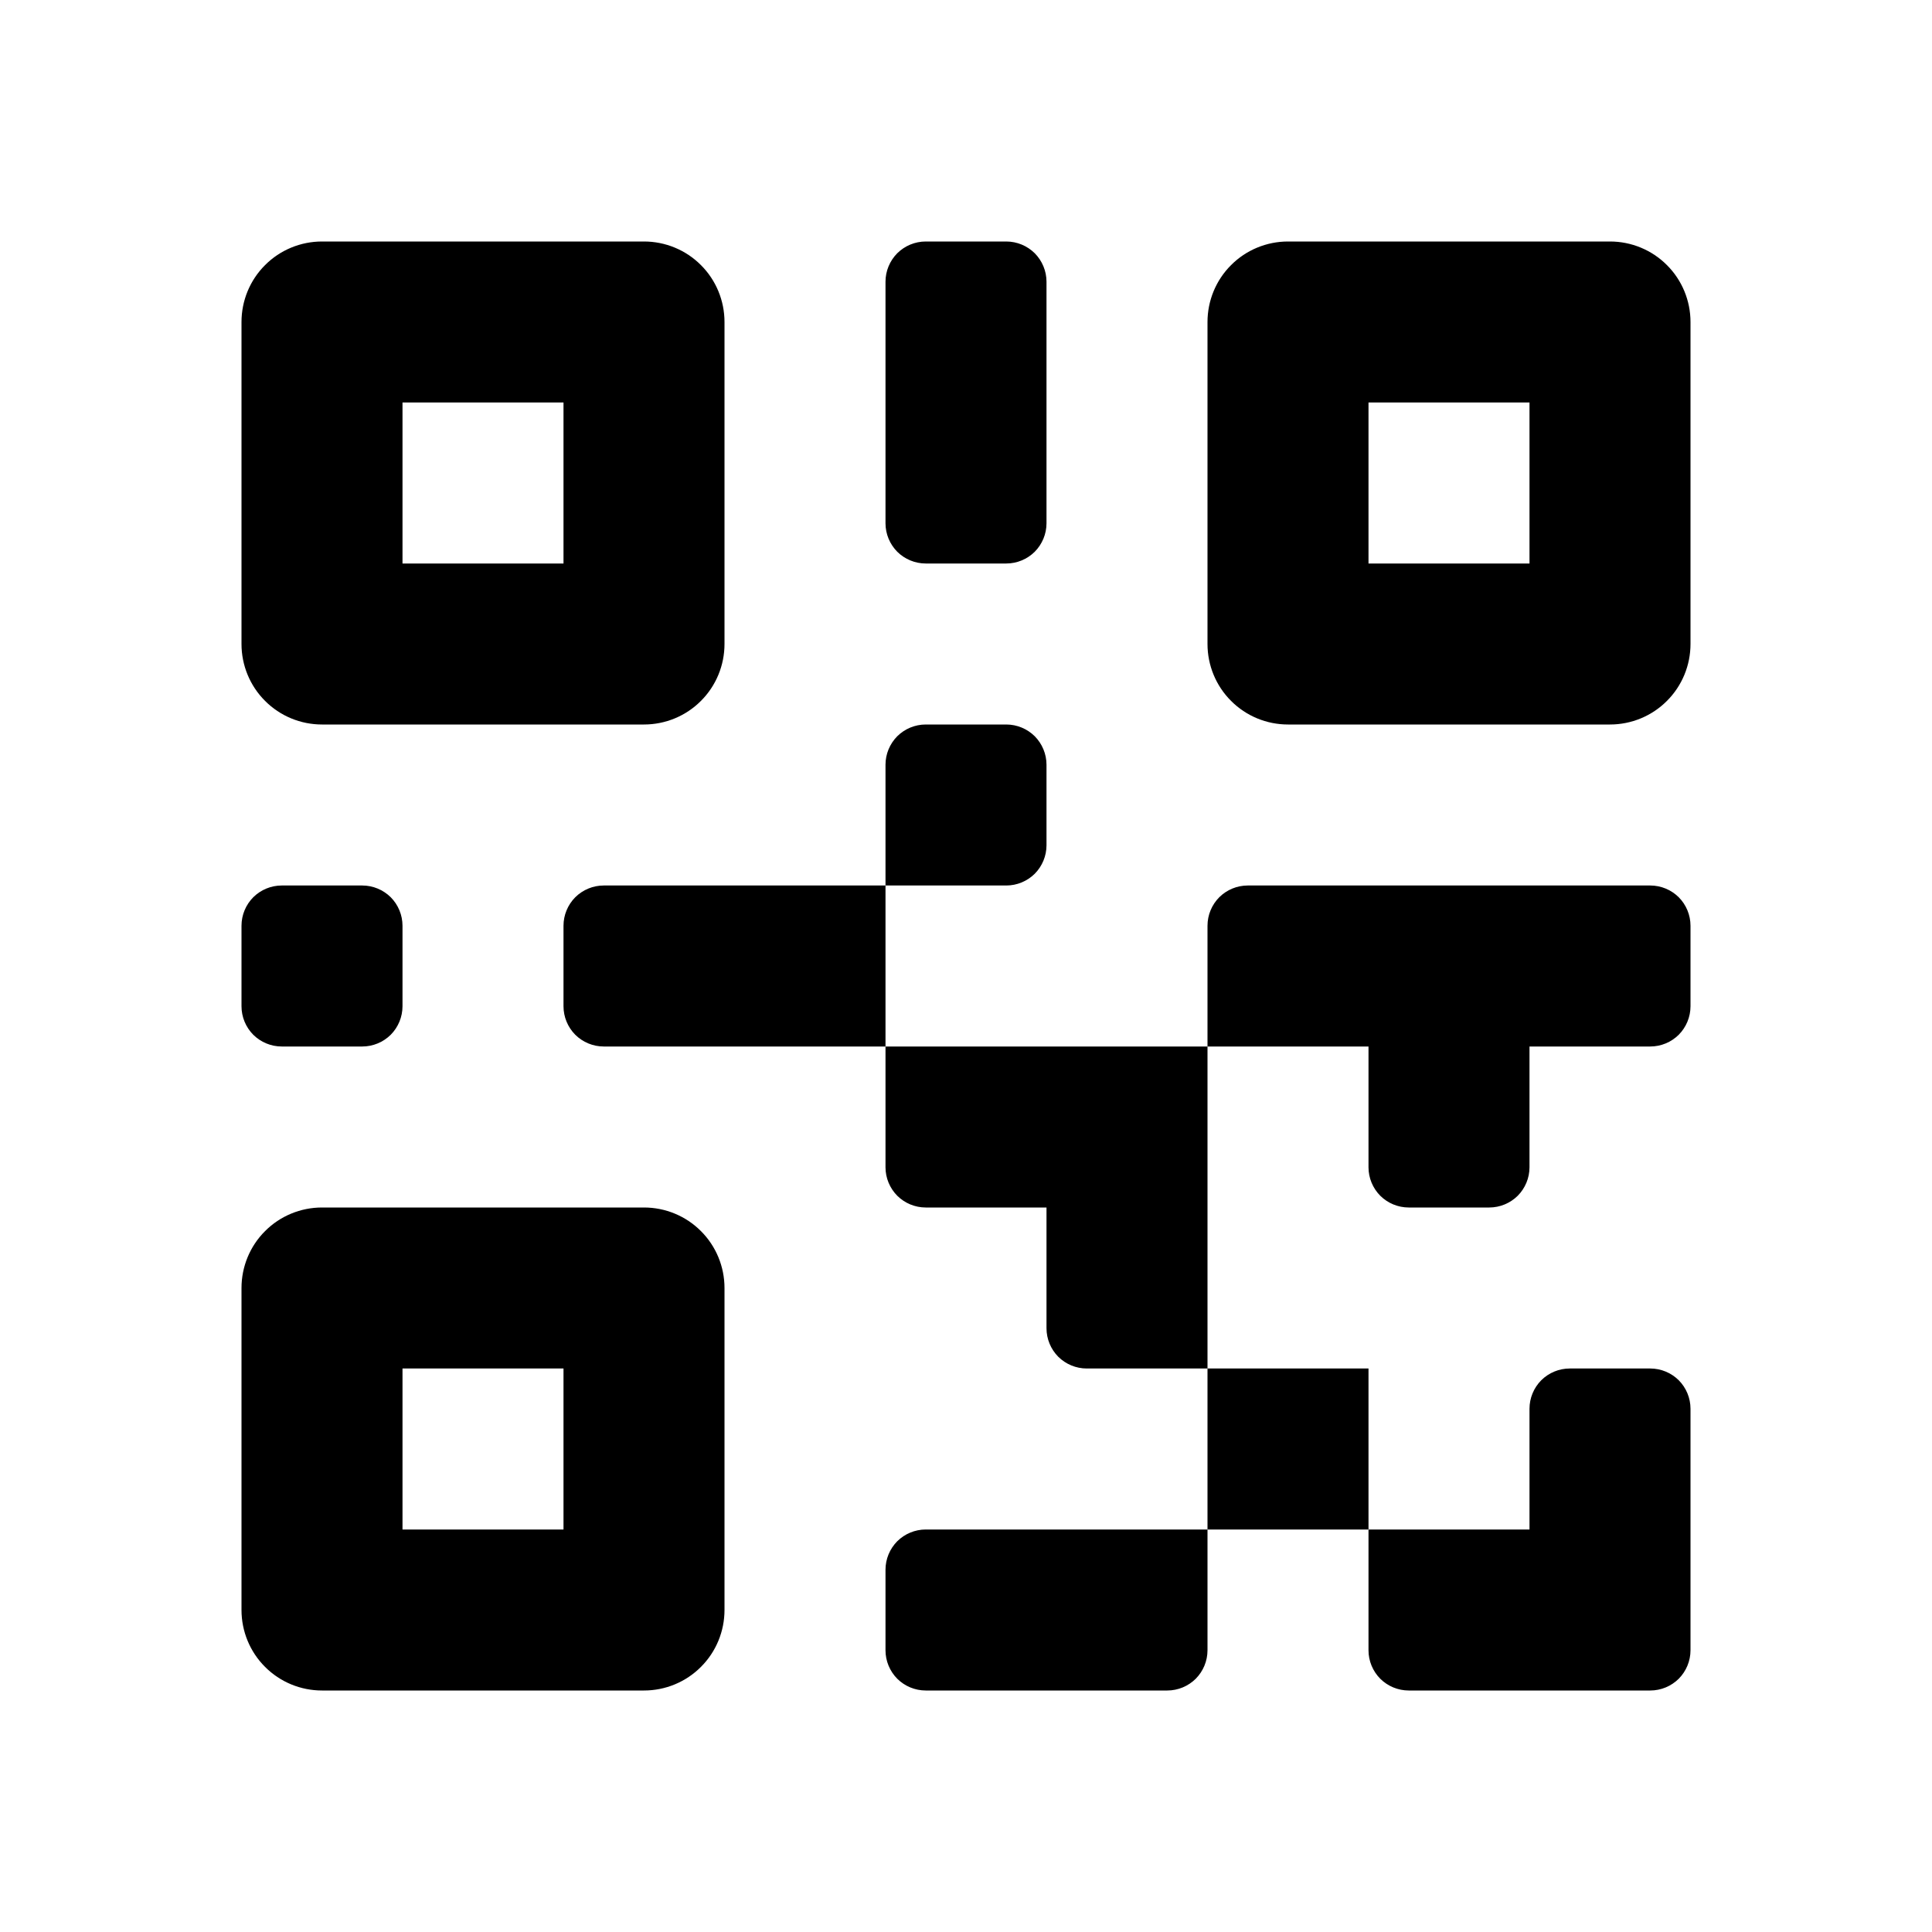 <svg
  width="24"
  height="24"
  viewBox="0 0 24 24"
  fill="none"
  xmlns="http://www.w3.org/2000/svg"
>
  <path
    d="M4 9H8C8.265 9 8.52 8.895 8.707 8.707C8.895 8.52 9 8.265 9 8V4C9 3.735 8.895 3.48 8.707 3.293C8.52 3.105 8.265 3 8 3H4C3.735 3 3.48 3.105 3.293 3.293C3.105 3.48 3 3.735 3 4V8C3 8.265 3.105 8.52 3.293 8.707C3.48 8.895 3.735 9 4 9ZM5 5H7V7H5V5ZM3.5 13H4.5C4.633 13 4.76 12.947 4.854 12.854C4.947 12.76 5 12.633 5 12.5V11.5C5 11.367 4.947 11.24 4.854 11.146C4.76 11.053 4.633 11 4.5 11H3.5C3.367 11 3.24 11.053 3.146 11.146C3.053 11.24 3 11.367 3 11.5V12.5C3 12.633 3.053 12.76 3.146 12.854C3.24 12.947 3.367 13 3.5 13ZM8 15H4C3.735 15 3.48 15.105 3.293 15.293C3.105 15.48 3 15.735 3 16V20C3 20.265 3.105 20.52 3.293 20.707C3.48 20.895 3.735 21 4 21H8C8.265 21 8.52 20.895 8.707 20.707C8.895 20.52 9 20.265 9 20V16C9 15.735 8.895 15.48 8.707 15.293C8.52 15.105 8.265 15 8 15ZM7 19H5V17H7V19ZM17.5 21H20.5C20.633 21 20.76 20.947 20.854 20.854C20.947 20.76 21 20.633 21 20.5V17.5C21 17.367 20.947 17.24 20.854 17.146C20.76 17.053 20.633 17 20.5 17H19.5C19.367 17 19.24 17.053 19.146 17.146C19.053 17.24 19 17.367 19 17.5V19H17V20.5C17 20.633 17.053 20.76 17.146 20.854C17.24 20.947 17.367 21 17.5 21ZM20 3H16C15.735 3 15.48 3.105 15.293 3.293C15.105 3.48 15 3.735 15 4V8C15 8.265 15.105 8.52 15.293 8.707C15.48 8.895 15.735 9 16 9H20C20.265 9 20.52 8.895 20.707 8.707C20.895 8.52 21 8.265 21 8V4C21 3.735 20.895 3.48 20.707 3.293C20.52 3.105 20.265 3 20 3ZM19 7H17V5H19V7ZM7.5 11C7.367 11 7.24 11.053 7.146 11.146C7.053 11.24 7 11.367 7 11.5V12.5C7 12.633 7.053 12.76 7.146 12.854C7.24 12.947 7.367 13 7.5 13H11V11H7.5ZM11 14.5C11 14.633 11.053 14.76 11.146 14.854C11.24 14.947 11.367 15 11.5 15H13V16.5C13 16.633 13.053 16.76 13.146 16.854C13.24 16.947 13.367 17 13.5 17H15V13H11V14.5ZM11 19.5V20.5C11 20.633 11.053 20.76 11.146 20.854C11.24 20.947 11.367 21 11.5 21H14.5C14.633 21 14.76 20.947 14.854 20.854C14.947 20.76 15 20.633 15 20.5V19H11.5C11.367 19 11.24 19.053 11.146 19.146C11.053 19.24 11 19.367 11 19.5ZM20.5 11H15.5C15.367 11 15.24 11.053 15.146 11.146C15.053 11.24 15 11.367 15 11.5V13H17V14.5C17 14.633 17.053 14.76 17.146 14.854C17.24 14.947 17.367 15 17.5 15H18.5C18.633 15 18.76 14.947 18.854 14.854C18.947 14.76 19 14.633 19 14.5V13H20.5C20.633 13 20.76 12.947 20.854 12.854C20.947 12.76 21 12.633 21 12.5V11.5C21 11.367 20.947 11.24 20.854 11.146C20.76 11.053 20.633 11 20.5 11ZM17 19V17H15V19H17ZM11.5 7H12.5C12.633 7 12.76 6.947 12.854 6.854C12.947 6.76 13 6.633 13 6.5V3.5C13 3.367 12.947 3.24 12.854 3.146C12.76 3.053 12.633 3 12.5 3H11.5C11.367 3 11.24 3.053 11.146 3.146C11.053 3.24 11 3.367 11 3.5V6.5C11 6.633 11.053 6.76 11.146 6.854C11.24 6.947 11.367 7 11.5 7ZM13 10.5V9.5C13 9.367 12.947 9.24 12.854 9.146C12.76 9.053 12.633 9 12.5 9H11.5C11.367 9 11.24 9.053 11.146 9.146C11.053 9.24 11 9.367 11 9.5V11H12.5C12.633 11 12.76 10.947 12.854 10.854C12.947 10.76 13 10.633 13 10.5Z"
    fill="currentColor"
  />
</svg>
